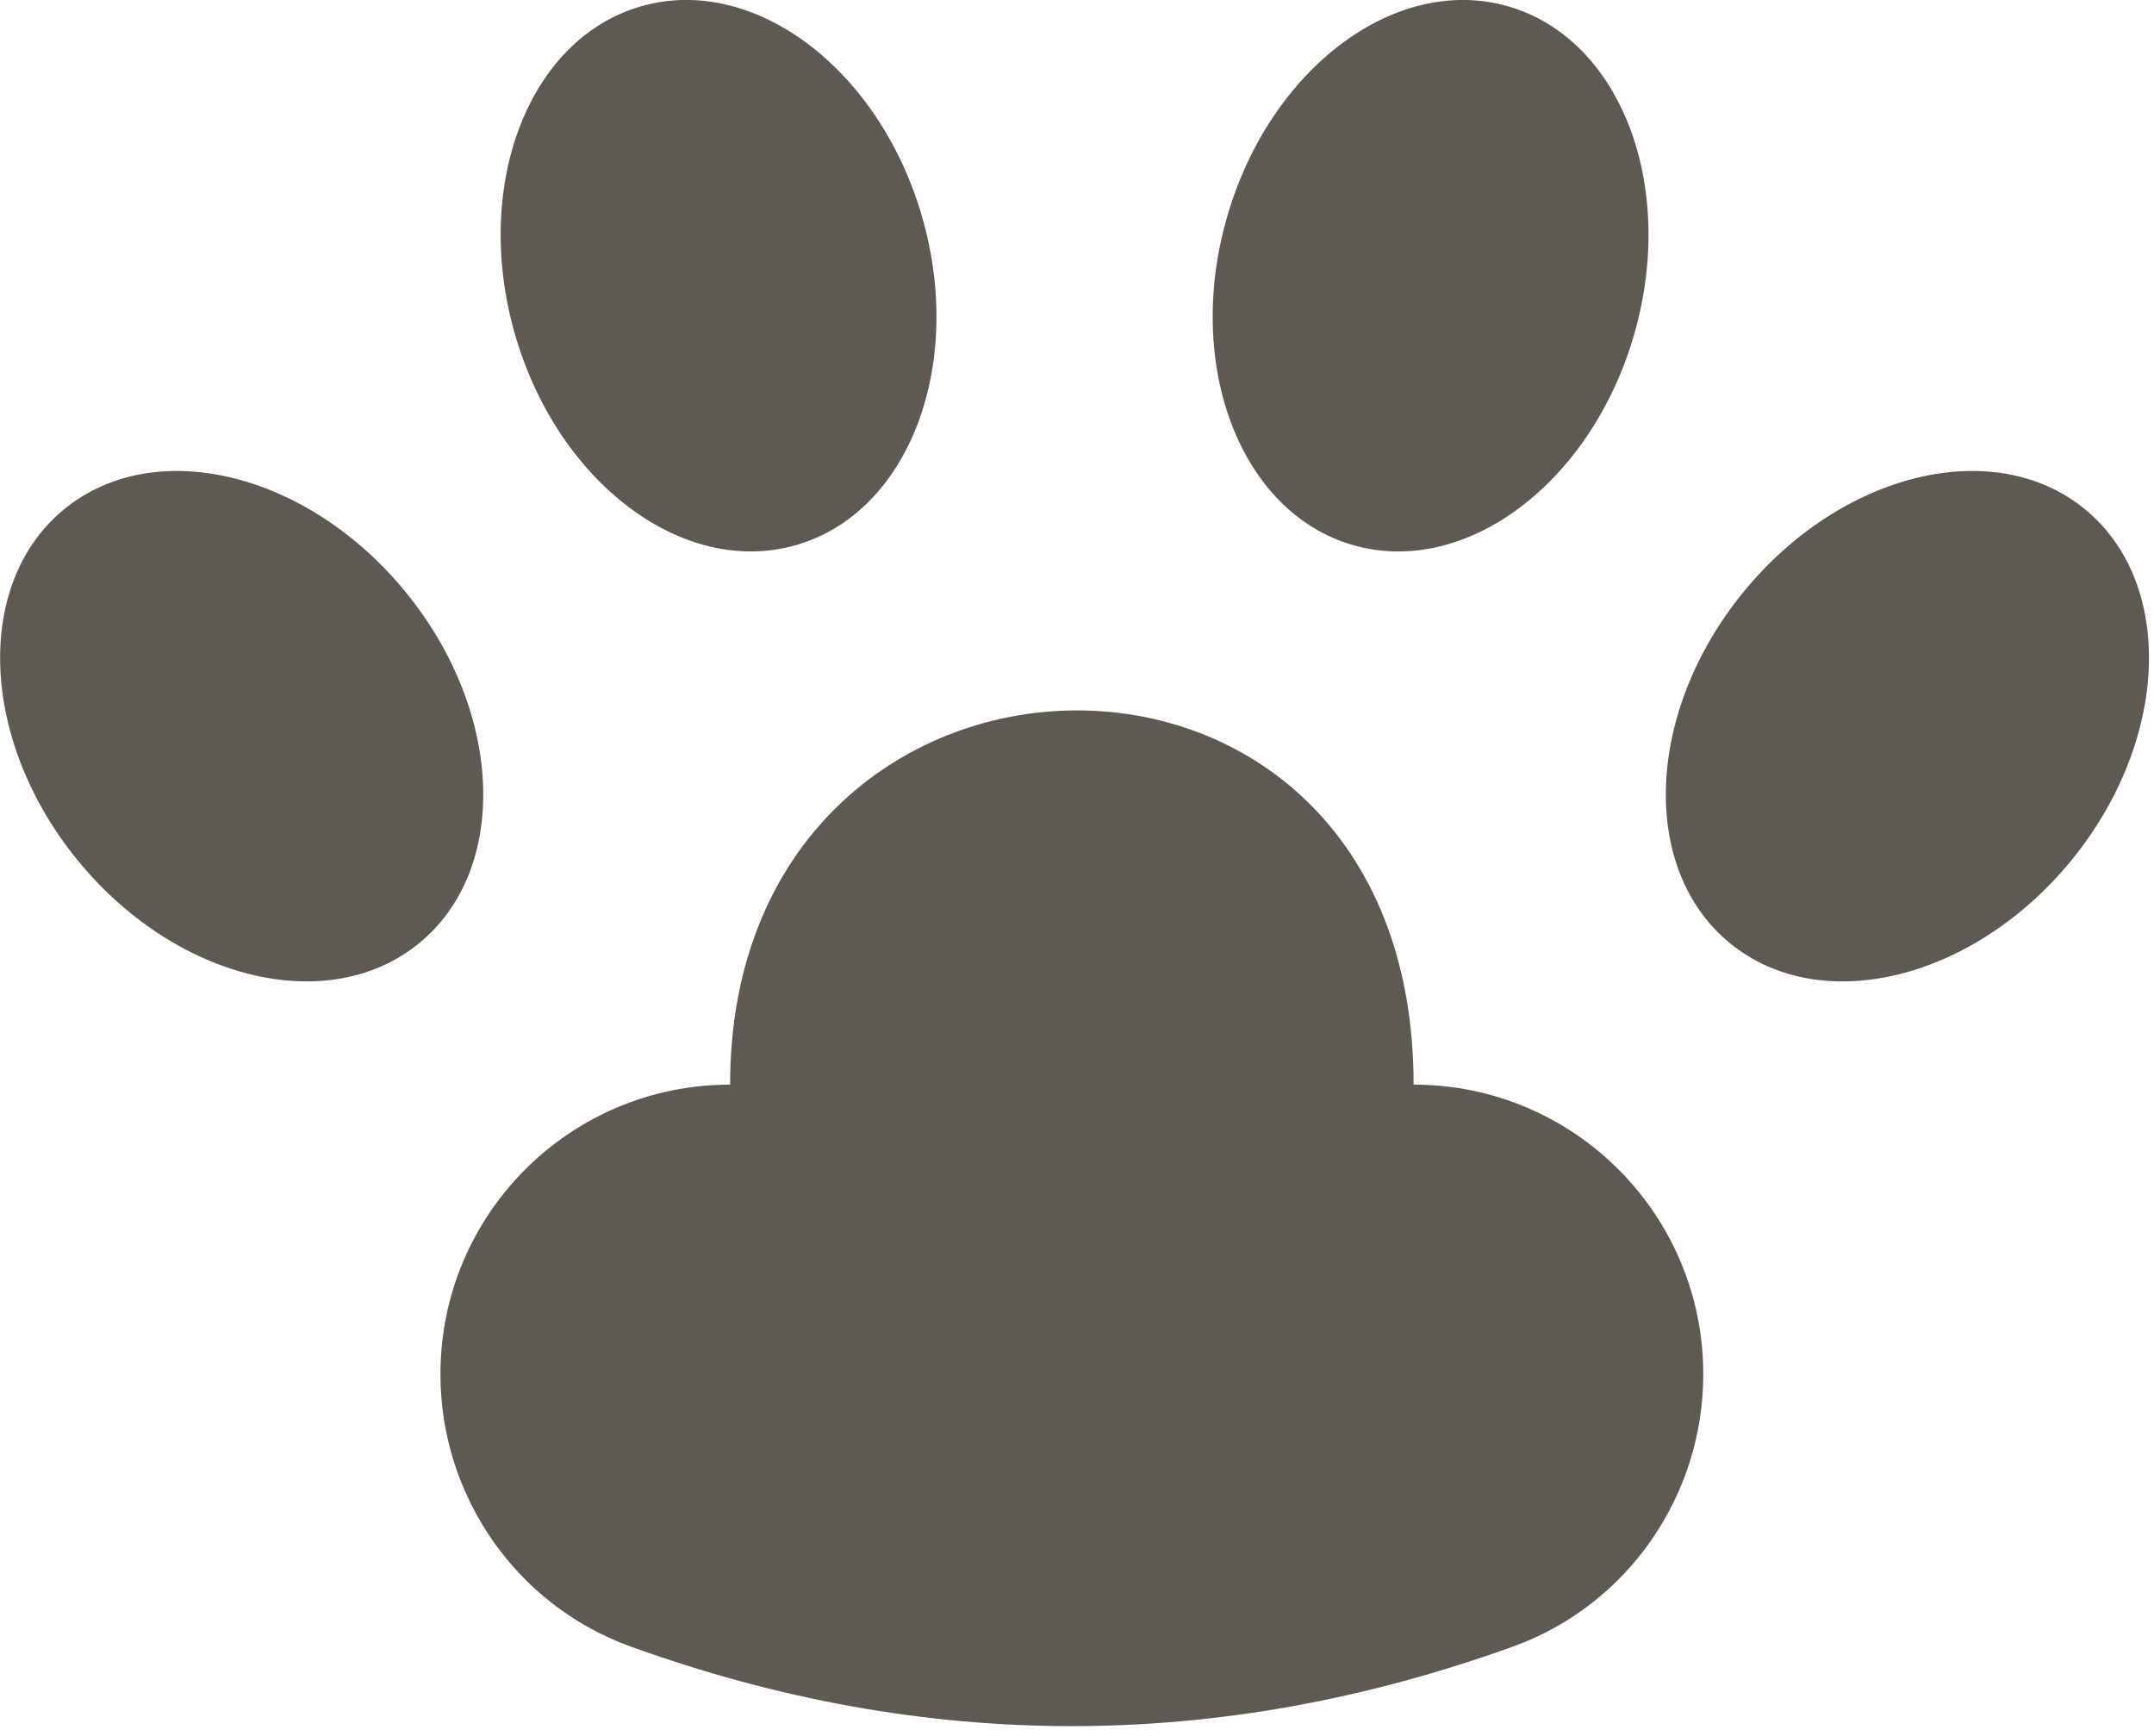 <svg width="67" height="54" viewBox="0 0 67 54" fill="none" xmlns="http://www.w3.org/2000/svg">
<g clip-path="url(#clip0_494_4760)">
<path d="M47.06 51.22C37.91 54.52 28.76 54.52 19.62 51.22C16.06 49.94 13.7 46.53 13.7 42.75C13.7 37.77 17.73 33.74 22.71 33.74C22.71 18.54 43.97 17.9 43.97 33.74C48.95 33.74 52.98 37.77 52.98 42.75C52.98 46.53 50.62 49.94 47.06 51.22Z" fill="#5E5953"/>
<path d="M13.03 29.346C15.85 27.045 15.668 22.155 12.623 18.424C9.579 14.692 4.825 13.532 2.005 15.833C-0.815 18.134 -0.633 23.024 2.411 26.756C5.456 30.487 10.21 31.647 13.03 29.346Z" fill="#5E5953"/>
<path d="M24.762 16.956C28.259 15.95 30.015 11.383 28.684 6.754C27.353 2.126 23.438 -0.81 19.94 0.196C16.442 1.203 14.686 5.77 16.018 10.398C17.349 15.027 21.264 17.963 24.762 16.956Z" fill="#5E5953"/>
<path d="M64.436 26.756C67.48 23.024 67.662 18.134 64.842 15.833C62.022 13.532 57.268 14.692 54.224 18.424C51.179 22.155 50.997 27.046 53.817 29.346C56.637 31.647 61.392 30.487 64.436 26.756Z" fill="#5E5953"/>
<path d="M50.832 10.399C52.163 5.771 50.407 1.203 46.91 0.197C43.412 -0.81 39.497 2.127 38.166 6.755C36.834 11.383 38.59 15.951 42.088 16.957C45.586 17.963 49.5 15.027 50.832 10.399Z" fill="#5E5953"/>
</g>
<defs>
<clipPath id="clip0_494_4760">
<rect width="66.85" height="53.7" fill="white"/>
</clipPath>
</defs>
</svg>
